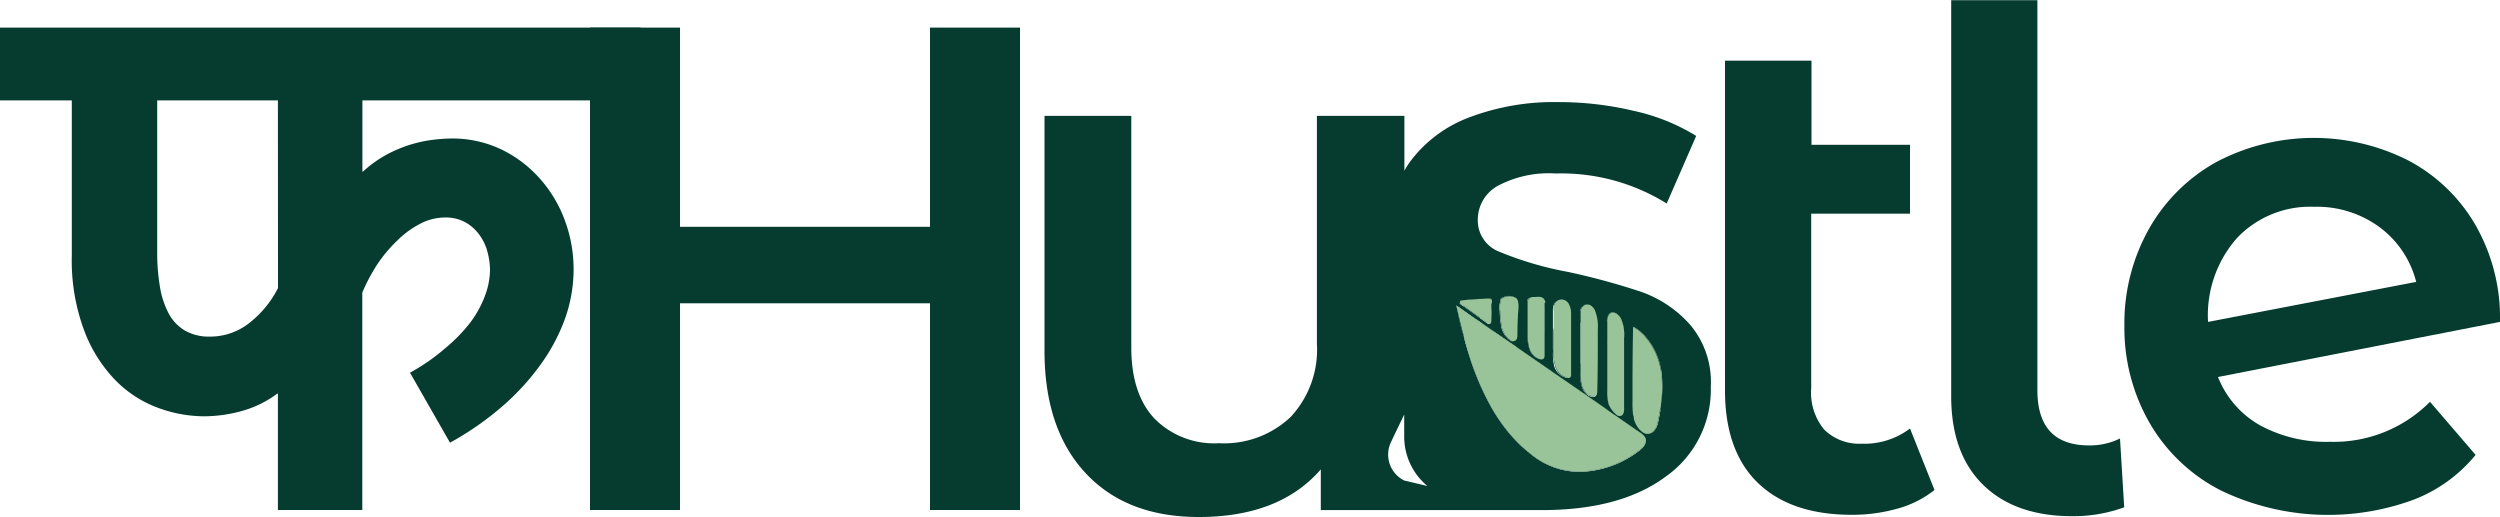 <svg id="Layer_1" data-name="Layer 1" xmlns="http://www.w3.org/2000/svg" viewBox="0 0 250 51.7"><defs><style>.cls-1{fill:#053c2f;}.cls-2{fill:#99c499;}</style></defs><path class="cls-1" d="M169,81.61a11.76,11.76,0,0,0-4.89-3.28,69.36,69.36,0,0,0-7.37-2,33.89,33.89,0,0,1-6.79-2,3.34,3.34,0,0,1-2.17-3.21,3.87,3.87,0,0,1,1.93-3.35,10.85,10.85,0,0,1,5.86-1.27,19.94,19.94,0,0,1,11.1,3l2.95-6.76a20.06,20.06,0,0,0-6.27-2.51,32.28,32.28,0,0,0-7.51-.87,23.88,23.88,0,0,0-8.89,1.52,13.06,13.06,0,0,0-5.82,4.28,8,8,0,0,0-.69,1.06V60.74h-8.75V83.55a9.85,9.85,0,0,1-2.63,7.3,9.65,9.65,0,0,1-7.16,2.62A8.37,8.37,0,0,1,115.44,91q-2.31-2.47-2.31-7.1V60.74h-8.68v23.5q0,7.79,4.09,12.2t11.34,4.41q8.07,0,12.2-4.76v4.07h21l-.2,0c.43,0,.87,0,1.31,0q7.86,0,12.37-3.34a10.63,10.63,0,0,0,4.52-9A8.85,8.85,0,0,0,169,81.61Zm-8.3-.28a1.15,1.15,0,0,1,.22-.82l.1-.07a.76.76,0,0,1,.2-.06h0a.82.82,0,0,1,.57.25.47.47,0,0,1,.1.1,1.32,1.32,0,0,1,.19.29,3.92,3.92,0,0,1,.32,1.9c0,1.28,0,2.57,0,3.85,0,1.07,0,2.13,0,3.2a1.05,1.05,0,0,1-.13.61h0c-.19.25-.44.19-.68,0a2.71,2.71,0,0,1-.73-1,4.8,4.8,0,0,1-.14-1.42c0-1.67,0-3.34,0-5ZM158,80.72a2.32,2.32,0,0,1,.06-.64.09.09,0,0,1,0,0h0a.77.77,0,0,1,.46-.47h.08a.62.62,0,0,1,.47.12.75.75,0,0,1,.16.15,1.37,1.37,0,0,1,.2.29,4.41,4.41,0,0,1,.31,2c0,2,0,4-.05,6a1.48,1.48,0,0,1,0,.21.79.79,0,0,1-.08.31l0,0c-.2.3-.57.13-.8,0a1.68,1.68,0,0,1-.21-.18,1.75,1.75,0,0,1-.43-.73,4.78,4.78,0,0,1-.15-1.46Zm-2.71,3.38,0-2.2a0,0,0,0,0,0,0h0a0,0,0,0,0,0,0h0v0a0,0,0,0,0,0,0h0c0-.5,0-1,0-1.51v-.19a1.56,1.56,0,0,1,.13-.68.78.78,0,0,1,.74-.38h0a.86.86,0,0,1,.66.46,2,2,0,0,1,.17,1V81l0,5.44a1.62,1.62,0,0,1,0,.21c0,.14-.07.27-.21.3s-.35-.1-.46-.15l-.05,0h0a1.71,1.71,0,0,1-.84-1A4.83,4.83,0,0,1,155.32,84.1Zm-2.54-5a.6.6,0,0,1,.47-.22h.19a2,2,0,0,1,.55,0,.59.59,0,0,1,.46.57.86.86,0,0,1,0,.16v.22c0,.89,0,1.79,0,2.67,0,.36,0,.72,0,1.07s0,.66,0,1,0,.48-.29.51c-.5,0-1-.51-1.15-.91a2.67,2.67,0,0,1-.09-.26,5.08,5.08,0,0,1-.15-1.41c0-1,0-2,0-3A.78.78,0,0,1,152.78,79.07Zm-2.71,0s0,0,0,0h0a.43.43,0,0,1,.24-.21,1.32,1.32,0,0,1,1.29.05c.3.3.24,1,.2,1.39-.07.79-.07,1.56-.08,2.34a.9.9,0,0,1-.06.37.32.32,0,0,1-.21.2.45.45,0,0,1-.34,0,2.26,2.26,0,0,1-1-1.74,8.8,8.8,0,0,1-.11-1.26A2.55,2.55,0,0,1,150.07,79.11ZM148.48,79a2.73,2.73,0,0,1,.4,0c.23,0,.21.21.22.38v0c0,.21,0,.43,0,.64a7.13,7.13,0,0,1,0,.92c0,.09,0,.22,0,.34s-.11.41-.39.2l-.66-.47c-.56-.42-1.12-.81-1.68-1.21l-.4-.28s0-.17,0-.26S148.28,79,148.48,79Zm-8.06,18.2a2.89,2.89,0,0,1-1.31-3.86l.23-.49,1.08-2.25v2.21a6.41,6.41,0,0,0,2.32,4.94Zm23.63-3.07a10.06,10.06,0,0,1-3.33,1.76h0a10,10,0,0,1-2.67.45A7.64,7.64,0,0,1,153,94.49a13.45,13.45,0,0,1-1.14-1,15.83,15.83,0,0,1-1.64-1.92,18.21,18.21,0,0,1-1.4-2.27,27.23,27.23,0,0,1-2-4.93c-.15-.5-.3-1-.43-1.53a.14.14,0,0,1,0-.07,9.69,9.69,0,0,1-.38-1.3,7.62,7.62,0,0,1-.17-.88l-.21-.89.4.27c.69.49,1.39,1,2.08,1.44l1.19.83,2.29,1.57,1.21.84,2.36,1.63,1.3.89,2.15,1.49,1.79,1.24,1,.72.47.32,2,1.38c.34.23.72.53.71.94A1.2,1.2,0,0,1,164.05,94.09Zm2-4c-.06.37-.13.74-.21,1.1,0,.11-.06.23-.08.34s0,0,0,0a1.65,1.65,0,0,1-.38.7.75.75,0,0,1-.32.21,1.14,1.14,0,0,1-.25.06.84.84,0,0,1-.58-.24,1.85,1.85,0,0,1-.54-.64,2.53,2.53,0,0,1-.26-.64c0-.12,0-.24-.07-.37a9.07,9.07,0,0,1-.06-1.28c0-2.51,0-5,.06-7.54.14.09.28.18.41.28a5.78,5.78,0,0,1,.6.51,6.72,6.72,0,0,1,1.73,3.44A11.26,11.26,0,0,1,166,90.13Z" transform="translate(0 -49.15)"/><path class="cls-1" d="M154.45,79.45a.86.86,0,0,1,0,.16v.22l-.12,0c-.06,0-.06-.19-.09-.29A.79.79,0,0,0,154.45,79.45Z" transform="translate(0 -49.15)"/><path class="cls-1" d="M157.11,80.44V81l-1.73-.79v-.19a1.56,1.56,0,0,1,.13-.68.78.78,0,0,1,.74-.38h0a.86.86,0,0,1,.66.46A2,2,0,0,1,157.11,80.44Z" transform="translate(0 -49.15)"/><path class="cls-1" d="M158,81.42v-.7a2.32,2.32,0,0,1,.06-.64c0,.19.06.39.08.59S158.3,81.41,158,81.42Z" transform="translate(0 -49.15)"/><path class="cls-1" d="M93,51.91V71.83h-25V51.91h-9v48.24h9V79.48H93v20.67h9V51.91Z" transform="translate(0 -49.15)"/><path class="cls-1" d="M148,80.94c-.56-.42-1.12-.81-1.68-1.21a1.31,1.31,0,0,1,1.18-.07C147.87,79.88,148,80.5,148,80.94Z" transform="translate(0 -49.15)"/><path class="cls-1" d="M148.49,84.22a.44.44,0,0,1-.57.31c-.78-.17-1.28-1-1.53-1.71a.14.14,0,0,1,0-.07,9.69,9.69,0,0,1-.38-1.3,7.62,7.62,0,0,1-.17-.88,1.14,1.14,0,0,1,0-.37A.47.47,0,0,1,146,80c.69.49,1.39,1,2.08,1.44.09.82.24,1.61.39,2.41A1,1,0,0,1,148.49,84.22Z" transform="translate(0 -49.15)"/><path class="cls-1" d="M149.14,80a7.13,7.13,0,0,1,0,.92c0,.09,0,.22,0,.34-.07-.39-.15-.77-.23-1.15a.94.94,0,0,1,0-.5.55.55,0,0,1,.25-.25C149.12,79.52,149.13,79.74,149.14,80Z" transform="translate(0 -49.15)"/><path class="cls-1" d="M151.47,83.23a.45.45,0,0,1-.34,0,2.26,2.26,0,0,1-1-1.74,8.8,8.8,0,0,1-.11-1.26,2.55,2.55,0,0,1,.08-1.1s0,0,0,0h.08a.72.72,0,0,1,.53.28,1.11,1.11,0,0,1,.15.43Z" transform="translate(0 -49.15)"/><path class="cls-1" d="M151.63,86c-.55.16-1.19-.35-1.48-.76l-.16-.26a6,6,0,0,1-.47-1.54l-.24-1.18,2.29,1.57c0,.15.05.29.08.44.06.37.13.74.19,1.11S152,85.87,151.63,86Z" transform="translate(0 -49.15)"/><path class="cls-1" d="M154.42,82.5c0,.36,0,.72,0,1.07s0,.66,0,1,0,.48-.29.51c-.5,0-1-.51-1.15-.91a2.67,2.67,0,0,1-.09-.26,5.08,5.08,0,0,1-.15-1.41c0-1,0-2,0-3a.78.78,0,0,1,.09-.43.6.6,0,0,1,.47-.22.81.81,0,0,1,.33.25,2.27,2.27,0,0,1,.39,1Z" transform="translate(0 -49.15)"/><path class="cls-1" d="M155.29,87.12c0,.16,0,.32-.16.38a1.05,1.05,0,0,1-.55-.07,2,2,0,0,1-1.21-.92,5.44,5.44,0,0,1-.59-1.88l2.36,1.63.12.62A.93.93,0,0,1,155.29,87.12Z" transform="translate(0 -49.15)"/><path class="cls-1" d="M157.11,80.51V81l0,5.44a1.62,1.62,0,0,1,0,.21c0,.14-.07.27-.21.3s-.35-.1-.46-.15l-.05,0h0c0-.13,0-.25-.08-.38l-.46-2.3c-.07-.38-.15-.75-.23-1.13s-.15-.75-.22-1.13h0a0,0,0,0,0,0,0s0,0,0,0h0s0,0,0,0v0a0,0,0,0,0,0,0h0c0-.5,0-1,0-1.51v-.19a1.56,1.56,0,0,1,.13-.68.78.78,0,0,1,.74-.38h0a3.19,3.19,0,0,1,.26.26A3.43,3.43,0,0,1,157.11,80.51Z" transform="translate(0 -49.15)"/><path class="cls-1" d="M158.59,88.64a.28.28,0,0,1,0,.09s0,0,0,0c-.16.38-.62.27-.91.14a2,2,0,0,1-.9-.87,3.31,3.31,0,0,1-.32-.88Z" transform="translate(0 -49.15)"/><path class="cls-1" d="M158.61,88.45a1.75,1.75,0,0,1-.43-.73,4.78,4.78,0,0,1-.15-1.46v-1l.54,2.89A1.75,1.75,0,0,1,158.61,88.45Z" transform="translate(0 -49.15)"/><path class="cls-1" d="M159.78,82.12c0,2,0,4-.05,6a1.48,1.48,0,0,1,0,.21c0-.12-.05-.24-.07-.36l-1.5-7.6c0-.11,0-.22-.05-.33h0a.77.77,0,0,1,.46-.47h.08a.62.62,0,0,1,.47.12.75.75,0,0,1,.16.15,1.37,1.37,0,0,1,.2.29A4.41,4.41,0,0,1,159.78,82.12Z" transform="translate(0 -49.15)"/><path class="cls-1" d="M161.42,90.6a2.19,2.19,0,0,1-1-.72Z" transform="translate(0 -49.15)"/><path class="cls-1" d="M161.92,90.33a0,0,0,0,0,0,0,.42.42,0,0,1-.34.26,2.71,2.71,0,0,1-.73-1,4.8,4.8,0,0,1-.14-1.42c0-1.67,0-3.34,0-5,.42,2.16.84,4.33,1.25,6.49A1.31,1.31,0,0,1,161.92,90.33Z" transform="translate(0 -49.15)"/><path class="cls-1" d="M164.6,93.24a1.2,1.2,0,0,1-.55.85,10.06,10.06,0,0,1-3.33,1.76h0a10,10,0,0,1-2.67.45A7.64,7.64,0,0,1,153,94.49a13.45,13.45,0,0,1-1.14-1,15.83,15.83,0,0,1-1.64-1.92,18.21,18.21,0,0,1-1.4-2.27,27.23,27.23,0,0,1-2-4.93l15.07,6.57,2,1.38C164.23,92.53,164.61,92.83,164.6,93.24Z" transform="translate(0 -49.15)"/><path class="cls-1" d="M165,92.5a1.14,1.14,0,0,1-.25.06.84.84,0,0,1-.58-.24,1.85,1.85,0,0,1-.54-.64l.48.21A2,2,0,0,1,165,92.5Z" transform="translate(0 -49.15)"/><path class="cls-1" d="M162.41,82.92c0,1.28,0,2.57,0,3.85q-.58-3.19-1.19-6.39h0a4.91,4.91,0,0,1,.57.25.47.47,0,0,1,.1.1,1.32,1.32,0,0,1,.19.29A3.92,3.92,0,0,1,162.41,82.92Z" transform="translate(0 -49.15)"/><path class="cls-1" d="M166,90.13c-.06.37-.13.74-.21,1.1,0,.11-.06.23-.08.34s0,0,0,0a1.05,1.05,0,0,1-.57.4,1,1,0,0,1-.7-.13,2.56,2.56,0,0,1-1.13-1.19,9.07,9.07,0,0,1-.06-1.28c0-2.51,0-5,.06-7.54.14.09.28.18.41.28a7.87,7.87,0,0,1,1.45,2.36A14.18,14.18,0,0,1,166,90.13Z" transform="translate(0 -49.15)"/><path class="cls-1" d="M191,92a7.53,7.53,0,0,1-4.82,1.52,5,5,0,0,1-3.76-1.41A5.78,5.78,0,0,1,181.12,88V70.52H191V63.63h-9.85V55.22H172.5v33c0,4,1.1,7.12,3.31,9.24s5.33,3.17,9.37,3.17a16.67,16.67,0,0,0,4.58-.62,10.34,10.34,0,0,0,3.69-1.86Z" transform="translate(0 -49.15)"/><path class="cls-1" d="M212,93a6.8,6.8,0,0,1-3.1.69q-5.16,0-5.16-5.52v-39h-8.62V88.78q0,5.73,3.2,8.86t8.93,3.13a14.9,14.9,0,0,0,5.17-.89Z" transform="translate(0 -49.15)"/><path class="cls-1" d="M233,93.33a13.85,13.85,0,0,1-7-1.65,9.57,9.57,0,0,1-4.2-4.83L250,81.34a18.66,18.66,0,0,0-2.49-9.75,16.81,16.81,0,0,0-6.71-6.41,20.91,20.91,0,0,0-19.16.17,17.46,17.46,0,0,0-6.76,6.72,19.26,19.26,0,0,0-2.44,9.68A19,19,0,0,0,215,91.51a17.27,17.27,0,0,0,7.14,6.71,24.77,24.77,0,0,0,19.22.9,14.9,14.9,0,0,0,6.2-4.48L243,89.33A13.55,13.55,0,0,1,233,93.33Zm-12.2-12.06a11.67,11.67,0,0,1,2.92-8.34,10.08,10.08,0,0,1,7.69-3.1A10.55,10.55,0,0,1,238,71.9a9.78,9.78,0,0,1,3.62,5.44l-20.81,4Z" transform="translate(0 -49.15)"/><path class="cls-1" d="M148,80.94c-.56-.42-1.12-.81-1.68-1.21a1.31,1.31,0,0,1,1.18-.07C147.87,79.88,148,80.5,148,80.94Z" transform="translate(0 -49.15)"/><path class="cls-1" d="M148.49,84.22a.44.44,0,0,1-.57.31c-.78-.17-1.28-1-1.53-1.71a.14.14,0,0,1,0-.07,9.69,9.69,0,0,1-.38-1.3,7.62,7.62,0,0,1-.17-.88,1.14,1.14,0,0,1,0-.37A.47.47,0,0,1,146,80c.69.49,1.39,1,2.08,1.44.09.82.24,1.61.39,2.41A1,1,0,0,1,148.49,84.22Z" transform="translate(0 -49.15)"/><path class="cls-1" d="M149.14,80a7.13,7.13,0,0,1,0,.92c0,.09,0,.22,0,.34-.07-.39-.15-.77-.23-1.15a.94.94,0,0,1,0-.5.55.55,0,0,1,.25-.25C149.12,79.52,149.13,79.74,149.14,80Z" transform="translate(0 -49.15)"/><path class="cls-1" d="M151.47,83.23a.45.45,0,0,1-.34,0,2.26,2.26,0,0,1-1-1.74,8.8,8.8,0,0,1-.11-1.26,2.55,2.55,0,0,1,.08-1.1s0,0,0,0h.08a.72.72,0,0,1,.53.28,1.11,1.11,0,0,1,.15.43Z" transform="translate(0 -49.15)"/><path class="cls-1" d="M151.63,86c-.55.16-1.19-.35-1.48-.76l-.16-.26a6,6,0,0,1-.47-1.54l-.24-1.18,2.29,1.57c0,.15.05.29.08.44.06.37.13.74.19,1.11S152,85.87,151.63,86Z" transform="translate(0 -49.15)"/><path class="cls-1" d="M154.42,82.5c0,.36,0,.72,0,1.07s0,.66,0,1,0,.48-.29.51c-.5,0-1-.51-1.15-.91a2.67,2.67,0,0,1-.09-.26,5.08,5.08,0,0,1-.15-1.41c0-1,0-2,0-3a.78.78,0,0,1,.09-.43.6.6,0,0,1,.47-.22.81.81,0,0,1,.33.25,2.27,2.27,0,0,1,.39,1Z" transform="translate(0 -49.15)"/><path class="cls-1" d="M155.29,87.12c0,.16,0,.32-.16.38a1.05,1.05,0,0,1-.55-.07,2,2,0,0,1-1.21-.92,5.44,5.44,0,0,1-.59-1.88l2.36,1.63.12.62A.93.93,0,0,1,155.29,87.12Z" transform="translate(0 -49.15)"/><path class="cls-1" d="M157.11,80.51V81l0,5.44a1.62,1.62,0,0,1,0,.21c0,.14-.07.27-.21.3s-.35-.1-.46-.15l-.05,0h0c0-.13,0-.25-.08-.38l-.46-2.3c-.07-.38-.15-.75-.23-1.13s-.15-.75-.22-1.13h0a0,0,0,0,0,0,0s0,0,0,0h0s0,0,0,0v0a0,0,0,0,0,0,0h0c0-.5,0-1,0-1.51v-.19a1.56,1.56,0,0,1,.13-.68.78.78,0,0,1,.74-.38h0a3.19,3.19,0,0,1,.26.26A3.43,3.43,0,0,1,157.11,80.51Z" transform="translate(0 -49.15)"/><path class="cls-1" d="M158.59,88.64a.28.28,0,0,1,0,.09s0,0,0,0c-.16.38-.62.27-.91.14a2,2,0,0,1-.9-.87,3.31,3.31,0,0,1-.32-.88Z" transform="translate(0 -49.15)"/><path class="cls-1" d="M158.61,88.45a1.75,1.75,0,0,1-.43-.73,4.78,4.78,0,0,1-.15-1.46v-1l.54,2.89A1.75,1.75,0,0,1,158.61,88.45Z" transform="translate(0 -49.15)"/><path class="cls-1" d="M159.78,82.12c0,2,0,4-.05,6a1.48,1.48,0,0,1,0,.21c0-.12-.05-.24-.07-.36l-1.5-7.6c0-.11,0-.22-.05-.33h0a.77.77,0,0,1,.46-.47h.08a.62.62,0,0,1,.47.12.75.75,0,0,1,.16.15,1.37,1.37,0,0,1,.2.29A4.41,4.41,0,0,1,159.78,82.12Z" transform="translate(0 -49.15)"/><path class="cls-1" d="M161.42,90.6a2.19,2.19,0,0,1-1-.72Z" transform="translate(0 -49.15)"/><path class="cls-1" d="M161.92,90.33a0,0,0,0,0,0,0,.42.42,0,0,1-.34.26,2.71,2.71,0,0,1-.73-1,4.8,4.8,0,0,1-.14-1.42c0-1.67,0-3.34,0-5,.42,2.16.84,4.33,1.25,6.49A1.31,1.31,0,0,1,161.92,90.33Z" transform="translate(0 -49.15)"/><path class="cls-1" d="M162.41,82.92c0,1.28,0,2.57,0,3.85q-.58-3.19-1.19-6.39h0a4.91,4.91,0,0,1,.57.25.47.47,0,0,1,.1.1,1.32,1.32,0,0,1,.19.29A3.92,3.92,0,0,1,162.41,82.92Z" transform="translate(0 -49.15)"/><path class="cls-1" d="M166,90.13c-.06.37-.13.74-.21,1.1,0,.11-.06.23-.08.34s0,0,0,0a1.05,1.05,0,0,1-.57.4,1,1,0,0,1-.7-.13,2.56,2.56,0,0,1-1.13-1.19,9.07,9.07,0,0,1-.06-1.28c0-2.51,0-5,.06-7.54.14.09.28.18.41.28a7.87,7.87,0,0,1,1.45,2.36A14.18,14.18,0,0,1,166,90.13Z" transform="translate(0 -49.15)"/><path class="cls-1" d="M145.61,79.68l.21.89a1.14,1.14,0,0,1,0-.37A.47.47,0,0,1,146,80Zm6-.75a1.32,1.32,0,0,0-1.29-.05.43.43,0,0,0-.24.21h.07a.72.72,0,0,1,.53.28,1.11,1.11,0,0,1,.15.43l.63,3.43a.32.32,0,0,0,.21-.2.9.9,0,0,0,.06-.37c0-.78,0-1.55.08-2.34C151.86,79.94,151.92,79.23,151.62,78.93Zm9.61,1.45a4.91,4.91,0,0,1,.57.25A.82.82,0,0,0,161.23,80.38Zm-6.83-1.16a.63.63,0,0,0-.41-.34,2,2,0,0,0-.55,0h-.19a.81.81,0,0,1,.33.25,2.27,2.27,0,0,1,.39,1l.45,2.36c0-.88,0-1.78,0-2.67v-.22a.86.86,0,0,0,0-.16A.64.64,0,0,0,154.4,79.22Zm.95,2.65h0Zm.92,4.56-.46-2.3c-.07-.38-.15-.75-.23-1.13s-.15-.73-.23-1.1l0,2.2a4.83,4.83,0,0,0,.19,1.74,1.71,1.71,0,0,0,.84,1C156.32,86.68,156.3,86.56,156.27,86.43ZM159.65,88l-1.5-7.6c0-.11,0-.22-.05-.33a.09.09,0,0,0,0,0,2.32,2.32,0,0,0-.06.64v4.52l.54,2.89a1.75,1.75,0,0,1,0,.32,1.68,1.68,0,0,0,.21.18c.23.16.6.33.8,0l0,0a.79.79,0,0,0,.08-.31C159.7,88.2,159.67,88.08,159.65,88Zm5.49,4a1,1,0,0,1-.7-.13,2.56,2.56,0,0,1-1.13-1.19c0,.13,0,.25.07.37a2.53,2.53,0,0,0,.26.64l.48.21a2,2,0,0,1,.89.61.75.75,0,0,0,.32-.21,1.65,1.65,0,0,0,.38-.7A1.05,1.05,0,0,1,165.14,92ZM161.2,80.38a.76.76,0,0,0-.2.06l-.1.07a1.15,1.15,0,0,0-.22.82v1.8c.42,2.16.84,4.33,1.25,6.49a1.31,1.31,0,0,1,0,.71,0,0,0,0,0,0,0,.42.42,0,0,1-.34.26c.24.17.49.23.68,0h0a1.05,1.05,0,0,0,.13-.61c0-1.07,0-2.13,0-3.2Q161.81,83.58,161.2,80.38Zm.22,10.22a2.19,2.19,0,0,1-1-.72l-1.79-1.24a.28.28,0,0,1,0,.09s0,0,0,0c-.16.38-.62.27-.91.14a2,2,0,0,1-.9-.87,3.31,3.31,0,0,1-.32-.88l-1.3-.89.12.62a.93.93,0,0,1,0,.24c0,.16,0,.32-.16.38a1.05,1.05,0,0,1-.55-.07,2,2,0,0,1-1.21-.92,5.44,5.44,0,0,1-.59-1.88l-1.21-.84c0,.15.05.29.08.44.06.37.13.74.19,1.11s.11.53-.21.62c-.55.16-1.19-.35-1.48-.76l-.16-.26a6,6,0,0,1-.47-1.54l-.24-1.18-1.19-.83c.09.82.24,1.61.39,2.41a1,1,0,0,1,0,.42.44.44,0,0,1-.57.31c-.78-.17-1.28-1-1.53-1.71.13.52.28,1,.43,1.53l15.07,6.57Zm-4.48-11.13a.86.86,0,0,0-.66-.46,3.19,3.19,0,0,1,.26.26,3.43,3.43,0,0,1,.57,1.24v-.07A2,2,0,0,0,156.94,79.47Zm-7.84-.16v0c0-.17,0-.38-.22-.38a2.73,2.73,0,0,0-.4,0c-.2,0-2.56.27-2.57.23s0,.23,0,.26l.4.28a1.31,1.31,0,0,1,1.18-.07c.34.22.45.84.5,1.28l.66.47c.28.21.36,0,.39-.2-.07-.39-.15-.77-.23-1.15a.94.94,0,0,1,0-.5A.55.55,0,0,1,149.1,79.31Zm17,6.77a6.72,6.72,0,0,0-1.73-3.44,5.78,5.78,0,0,0-.6-.51,7.87,7.87,0,0,1,1.45,2.36,14.18,14.18,0,0,1,.84,5.64A11.26,11.26,0,0,0,166.05,86.08Z" transform="translate(0 -49.15)"/><path class="cls-2" d="M164.6,93.24a1.2,1.2,0,0,1-.55.85,10.06,10.06,0,0,1-3.33,1.76h0a10,10,0,0,1-2.67.45A7.64,7.64,0,0,1,153,94.49a13.45,13.45,0,0,1-1.14-1,15.83,15.83,0,0,1-1.64-1.92,18.21,18.21,0,0,1-1.4-2.27,27.23,27.23,0,0,1-2-4.93c-.15-.5-.3-1-.43-1.53a.14.14,0,0,1,0-.07c-.2-.72-.38-1.45-.55-2.18l-.21-.89.4.27c.69.49,1.39,1,2.08,1.44l1.19.83,2.29,1.57,1.21.84,2.36,1.63,1.3.89,2.15,1.49,1.79,1.24,1,.72.47.32,2,1.38C164.23,92.53,164.61,92.83,164.6,93.24Z" transform="translate(0 -49.15)"/><path class="cls-2" d="M151.82,80.32c-.07.79-.07,1.56-.08,2.34a.9.9,0,0,1-.06.37.32.32,0,0,1-.21.2.45.45,0,0,1-.34,0,2.26,2.26,0,0,1-1-1.74,8.8,8.8,0,0,1-.11-1.26,2.55,2.55,0,0,1,.08-1.1s0,0,0,0h0a.43.43,0,0,1,.24-.21,1.32,1.32,0,0,1,1.29.05C151.92,79.23,151.86,79.94,151.82,80.32Z" transform="translate(0 -49.15)"/><path class="cls-2" d="M166,90.13c-.06.37-.13.74-.21,1.1,0,.11-.06.23-.08.34s0,0,0,0a1.65,1.65,0,0,1-.38.7.75.75,0,0,1-.32.21,1.14,1.14,0,0,1-.25.06.84.84,0,0,1-.58-.24,1.85,1.85,0,0,1-.54-.64,2.53,2.53,0,0,1-.26-.64c0-.12,0-.24-.07-.37a9.07,9.07,0,0,1-.06-1.28c0-2.51,0-5,.06-7.54.14.09.28.18.41.28a5.78,5.78,0,0,1,.6.51,6.72,6.72,0,0,1,1.73,3.44A11.26,11.26,0,0,1,166,90.13Z" transform="translate(0 -49.15)"/><path class="cls-2" d="M162.41,82.92c0,1.28,0,2.57,0,3.85,0,1.07,0,2.13,0,3.2a1.05,1.05,0,0,1-.13.61h0c-.19.25-.44.19-.68,0a2.71,2.71,0,0,1-.73-1,4.8,4.8,0,0,1-.14-1.42c0-1.67,0-3.34,0-5v-1.8a1.15,1.15,0,0,1,.22-.82l.1-.07a.76.76,0,0,1,.2-.06h0a.82.82,0,0,1,.57.25.47.47,0,0,1,.1.1,1.32,1.32,0,0,1,.19.29A3.92,3.92,0,0,1,162.41,82.92Z" transform="translate(0 -49.15)"/><path class="cls-2" d="M159.78,82.12c0,2,0,4-.05,6a1.48,1.48,0,0,1,0,.21.79.79,0,0,1-.08.31l0,0c-.2.3-.57.13-.8,0a1.68,1.68,0,0,1-.21-.18,1.75,1.75,0,0,1-.43-.73,4.78,4.78,0,0,1-.15-1.46V80.72a2.32,2.32,0,0,1,.06-.64.09.09,0,0,1,0,0h0a.77.77,0,0,1,.46-.47h.08a.62.62,0,0,1,.47.12.75.75,0,0,1,.16.15,1.37,1.37,0,0,1,.2.29A4.41,4.41,0,0,1,159.78,82.12Z" transform="translate(0 -49.15)"/><path class="cls-2" d="M157.11,80.44V81l0,5.44a1.62,1.62,0,0,1,0,.21c0,.14-.07.27-.21.3s-.35-.1-.46-.15l-.05,0h0a1.71,1.71,0,0,1-.84-1,4.83,4.83,0,0,1-.19-1.74l0-2.2a0,0,0,0,0,0,0h0a0,0,0,0,0,0,0s0,0,0,0h0s0,0,0,0v0a0,0,0,0,0,0,0h0c0-.5,0-1,0-1.51v-.19a1.56,1.56,0,0,1,.13-.68.78.78,0,0,1,.74-.38h0a.86.86,0,0,1,.66.46A2,2,0,0,1,157.11,80.44Z" transform="translate(0 -49.15)"/><path class="cls-2" d="M154.45,79.45a.86.86,0,0,1,0,.16v.22c0,.89,0,1.79,0,2.67,0,.36,0,.72,0,1.07s0,.66,0,1,0,.48-.29.51c-.5,0-1-.51-1.15-.91a2.67,2.67,0,0,1-.09-.26,5.08,5.08,0,0,1-.15-1.41c0-1,0-2,0-3a.78.78,0,0,1,.09-.43.6.6,0,0,1,.47-.22h.19a2,2,0,0,1,.55,0,.59.59,0,0,1,.46.57Z" transform="translate(0 -49.15)"/><path class="cls-2" d="M149.14,80a7.13,7.13,0,0,1,0,.92c0,.09,0,.22,0,.34s-.11.41-.39.2l-.66-.47c-.56-.42-1.12-.81-1.68-1.21l-.4-.28s0-.17,0-.26,2.37-.21,2.57-.23a2.73,2.73,0,0,1,.4,0c.23,0,.21.21.22.38v0C149.12,79.52,149.13,79.74,149.14,80Z" transform="translate(0 -49.15)"/><path class="cls-1" d="M36.24,66.31l.06,0a11.77,11.77,0,0,1,2.33-1.68,13.19,13.19,0,0,1,4.58-1.49A16.82,16.82,0,0,1,45.07,63a11.38,11.38,0,0,1,5.16,1.14,12.24,12.24,0,0,1,3.87,3,13,13,0,0,1,2.42,4.15,14,14,0,0,1,.84,4.76,14.74,14.74,0,0,1-.87,5A18.67,18.67,0,0,1,54,85.69a24.52,24.52,0,0,1-3.88,4.19A30.56,30.56,0,0,1,45,93.42l-4-7A19.89,19.89,0,0,0,44.49,84,16.29,16.29,0,0,0,47,81.44a10.64,10.64,0,0,0,1.49-2.69A7.6,7.6,0,0,0,49,76.18a7.08,7.08,0,0,0-.23-1.75A5,5,0,0,0,48,72.72a4.45,4.45,0,0,0-1.39-1.3,4.06,4.06,0,0,0-2.12-.52,5.37,5.37,0,0,0-2.5.64,9.44,9.44,0,0,0-2.28,1.68,14.4,14.4,0,0,0-2,2.39,18.3,18.3,0,0,0-1.48,2.8v21.74H27.79V88.51l-.06,0a10.69,10.69,0,0,1-3.48,1.72,14.24,14.24,0,0,1-3.87.55,13.44,13.44,0,0,1-4.61-.86,11.53,11.53,0,0,1-4.25-2.77,14.33,14.33,0,0,1-3.12-5,20,20,0,0,1-1.22-7.44V59.19H0V51.91H64.06v7.28H36.24Zm-8.45-7.12H15.72V74.53A20.1,20.1,0,0,0,16,77.86a8.58,8.58,0,0,0,.86,2.62,4.41,4.41,0,0,0,1.62,1.72,4.83,4.83,0,0,0,2.54.61,6.31,6.31,0,0,0,3.78-1.26,10.42,10.42,0,0,0,3-3.59Z" transform="translate(0 -49.15)"/></svg>